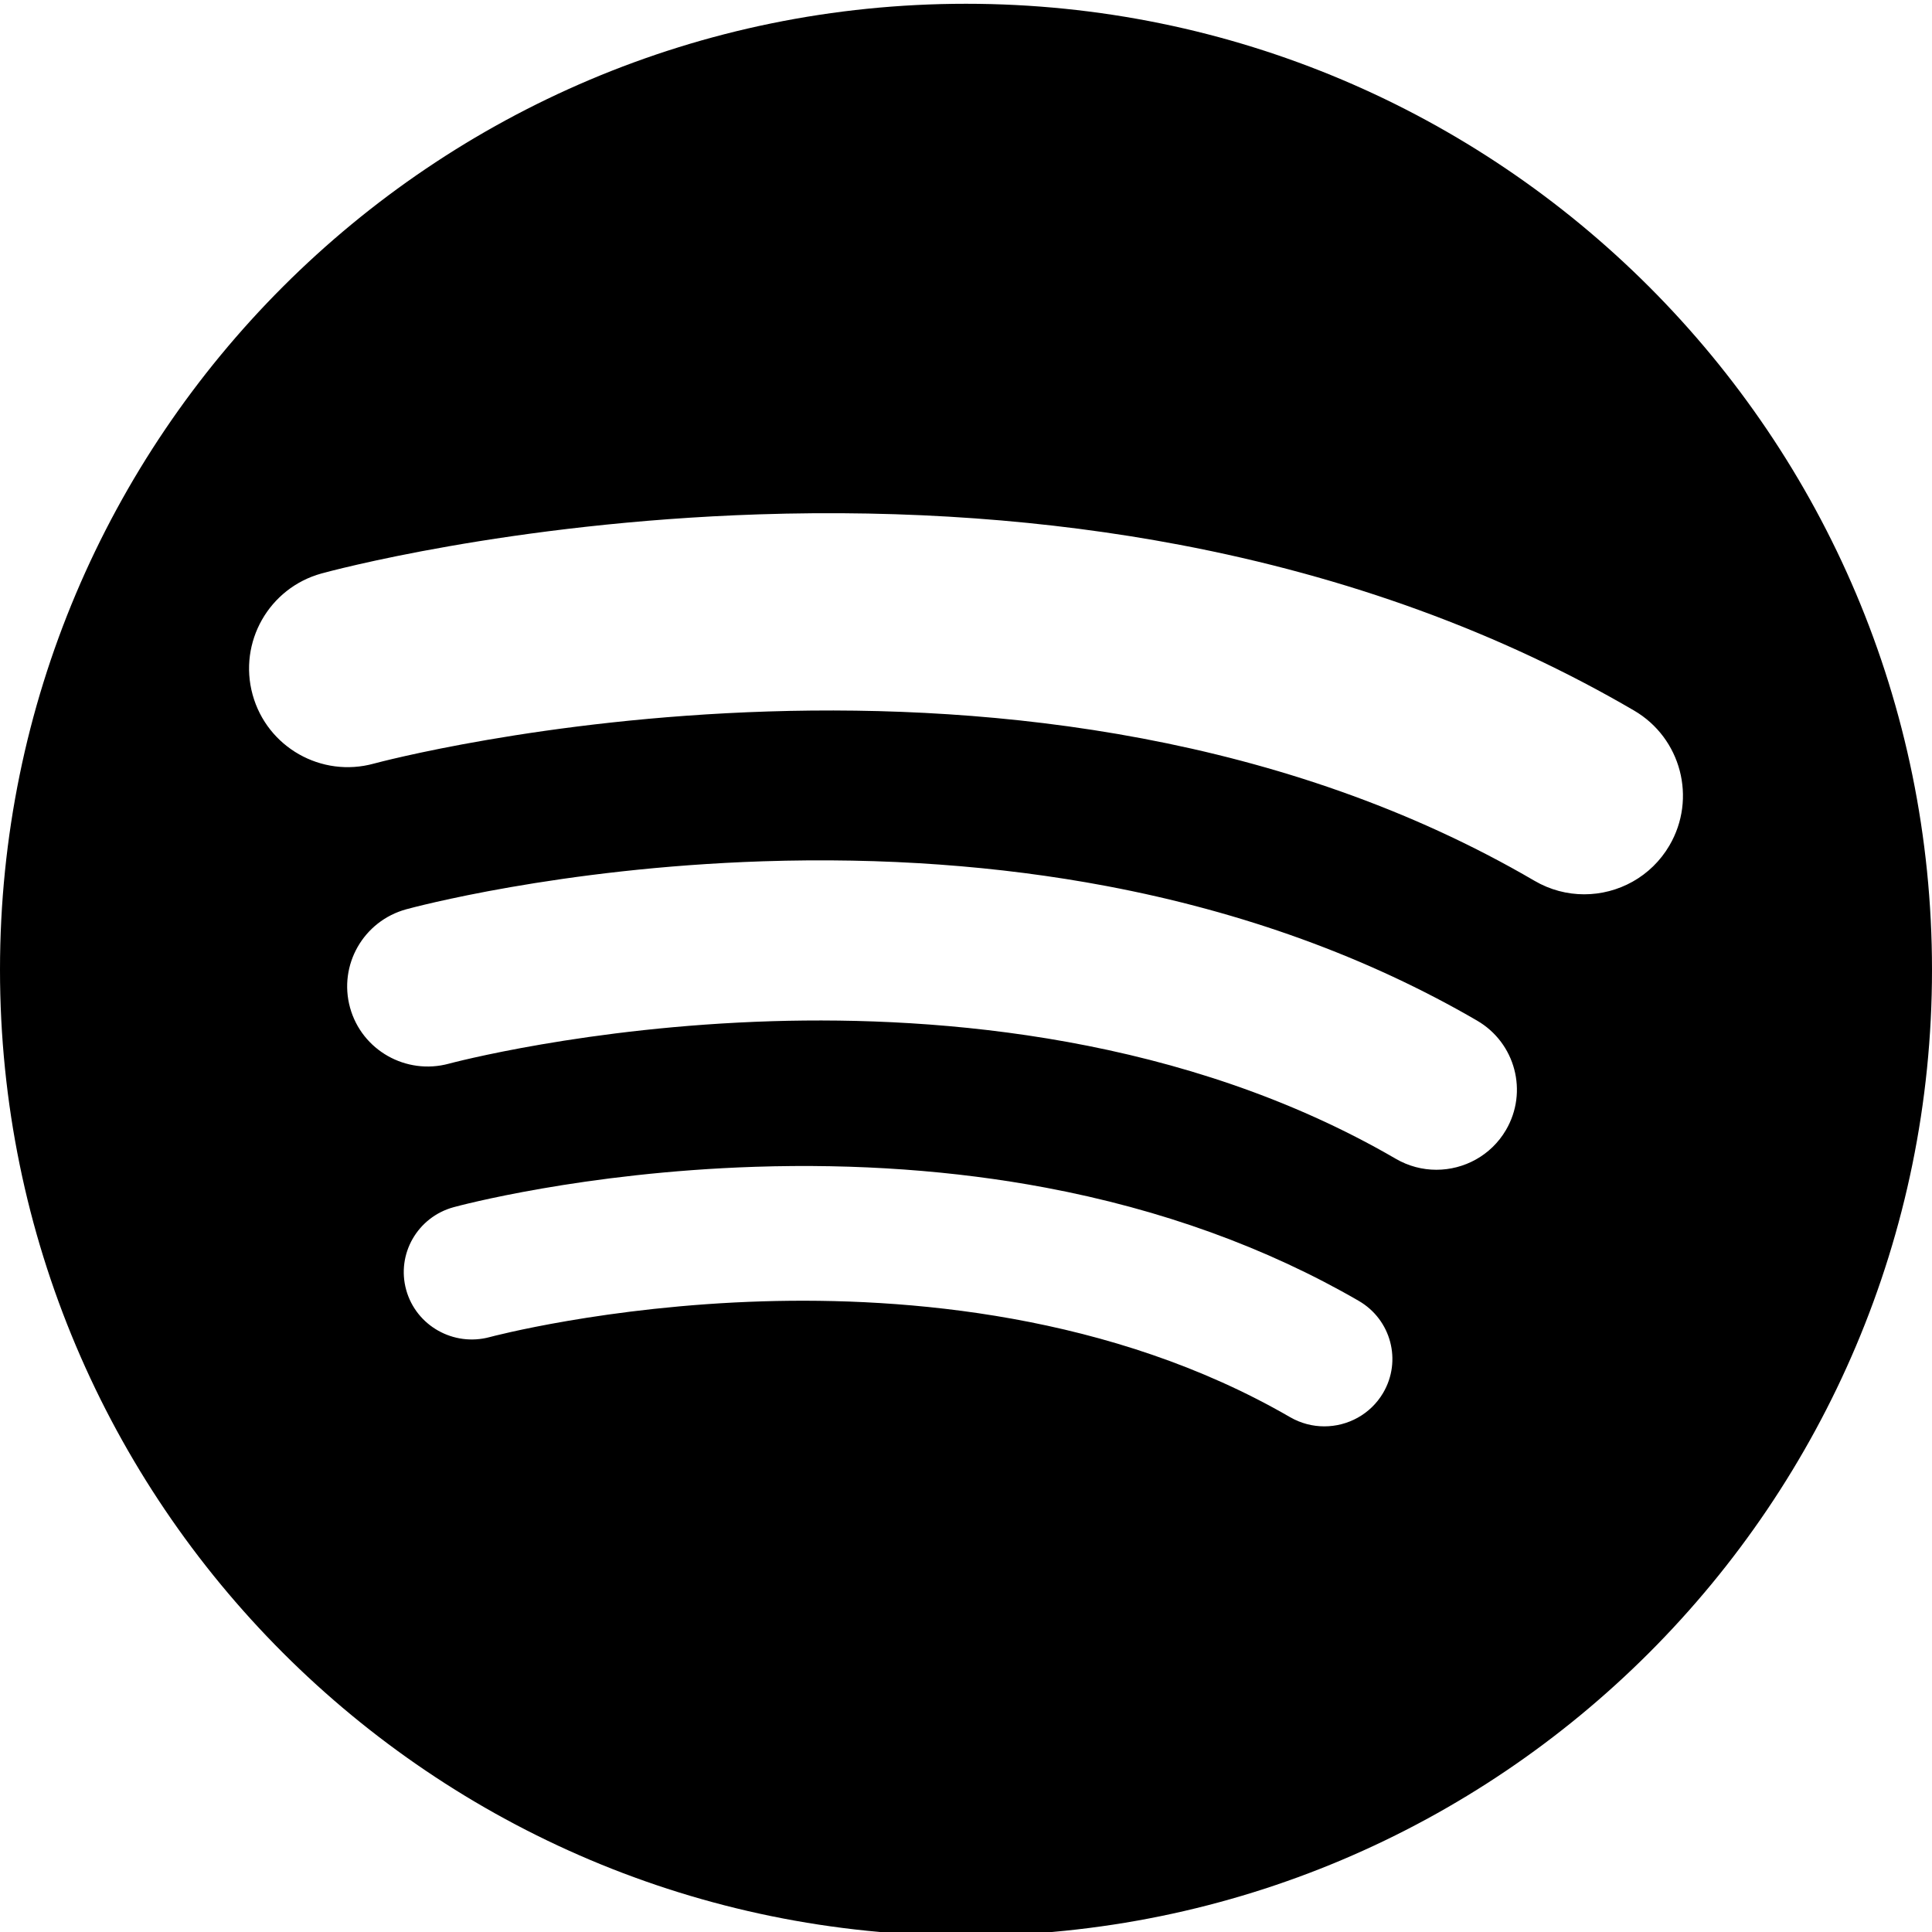 <svg class="height-5 width-5 vertical-align-middle {{include.class}}" height="24" viewBox="0 0 512 512" width="24" xmlns="http://www.w3.org/2000/svg"><path d="m256 513c-141.385 0-256-114.615-256-256s114.615-256 256-256 256 114.615 256 256-114.615 256-256 256zm110.534-143.849c5.023-8.513 2.128-19.447-6.47-24.416-24.458-14.158-52.376-24.253-82.982-30.004-24.165-4.541-50.062-6.397-76.963-5.519-45.668 1.491-78.513 10.328-79.887 10.703-9.588 2.615-15.216 12.431-12.584 21.93 2.633 9.5 12.547 15.092 22.14 12.496.303-.085 30.822-8.223 72.44-9.477 37.569-1.134 92.287 3.275 139.65 30.693 2.862 1.655 5.991 2.442 9.079 2.442 6.196 0 12.226-3.168 15.579-8.849zm32.547-69.665c5.945-10.116 2.518-23.109-7.654-29.021-28.937-16.825-61.971-28.819-98.185-35.656-28.591-5.396-59.231-7.602-91.063-6.558-54.037 1.774-92.895 12.275-94.523 12.72-11.346 3.111-18.004 14.771-14.89 26.062 3.114 11.291 14.846 17.931 26.196 14.851.357-.098 36.468-9.769 85.712-11.26 44.453-1.344 109.197 3.891 165.236 36.473 3.384 1.967 7.086 2.902 10.741 2.902 7.33 0 14.467-3.763 18.431-10.514zm20.75-62.486c8.986 0 17.733-4.634 22.593-12.952 7.286-12.459 3.085-28.463-9.379-35.745-35.47-20.724-75.962-35.498-120.353-43.915-35.047-6.646-72.605-9.362-111.624-8.078-66.239 2.183-113.87 15.116-115.864 15.666-13.919 3.833-22.093 18.218-18.258 32.133 3.834 13.915 18.224 22.086 32.144 18.252 1.727-.476 174.435-46.716 307.575 31.065 4.149 2.424 8.686 3.575 13.166 3.575z"/></svg>